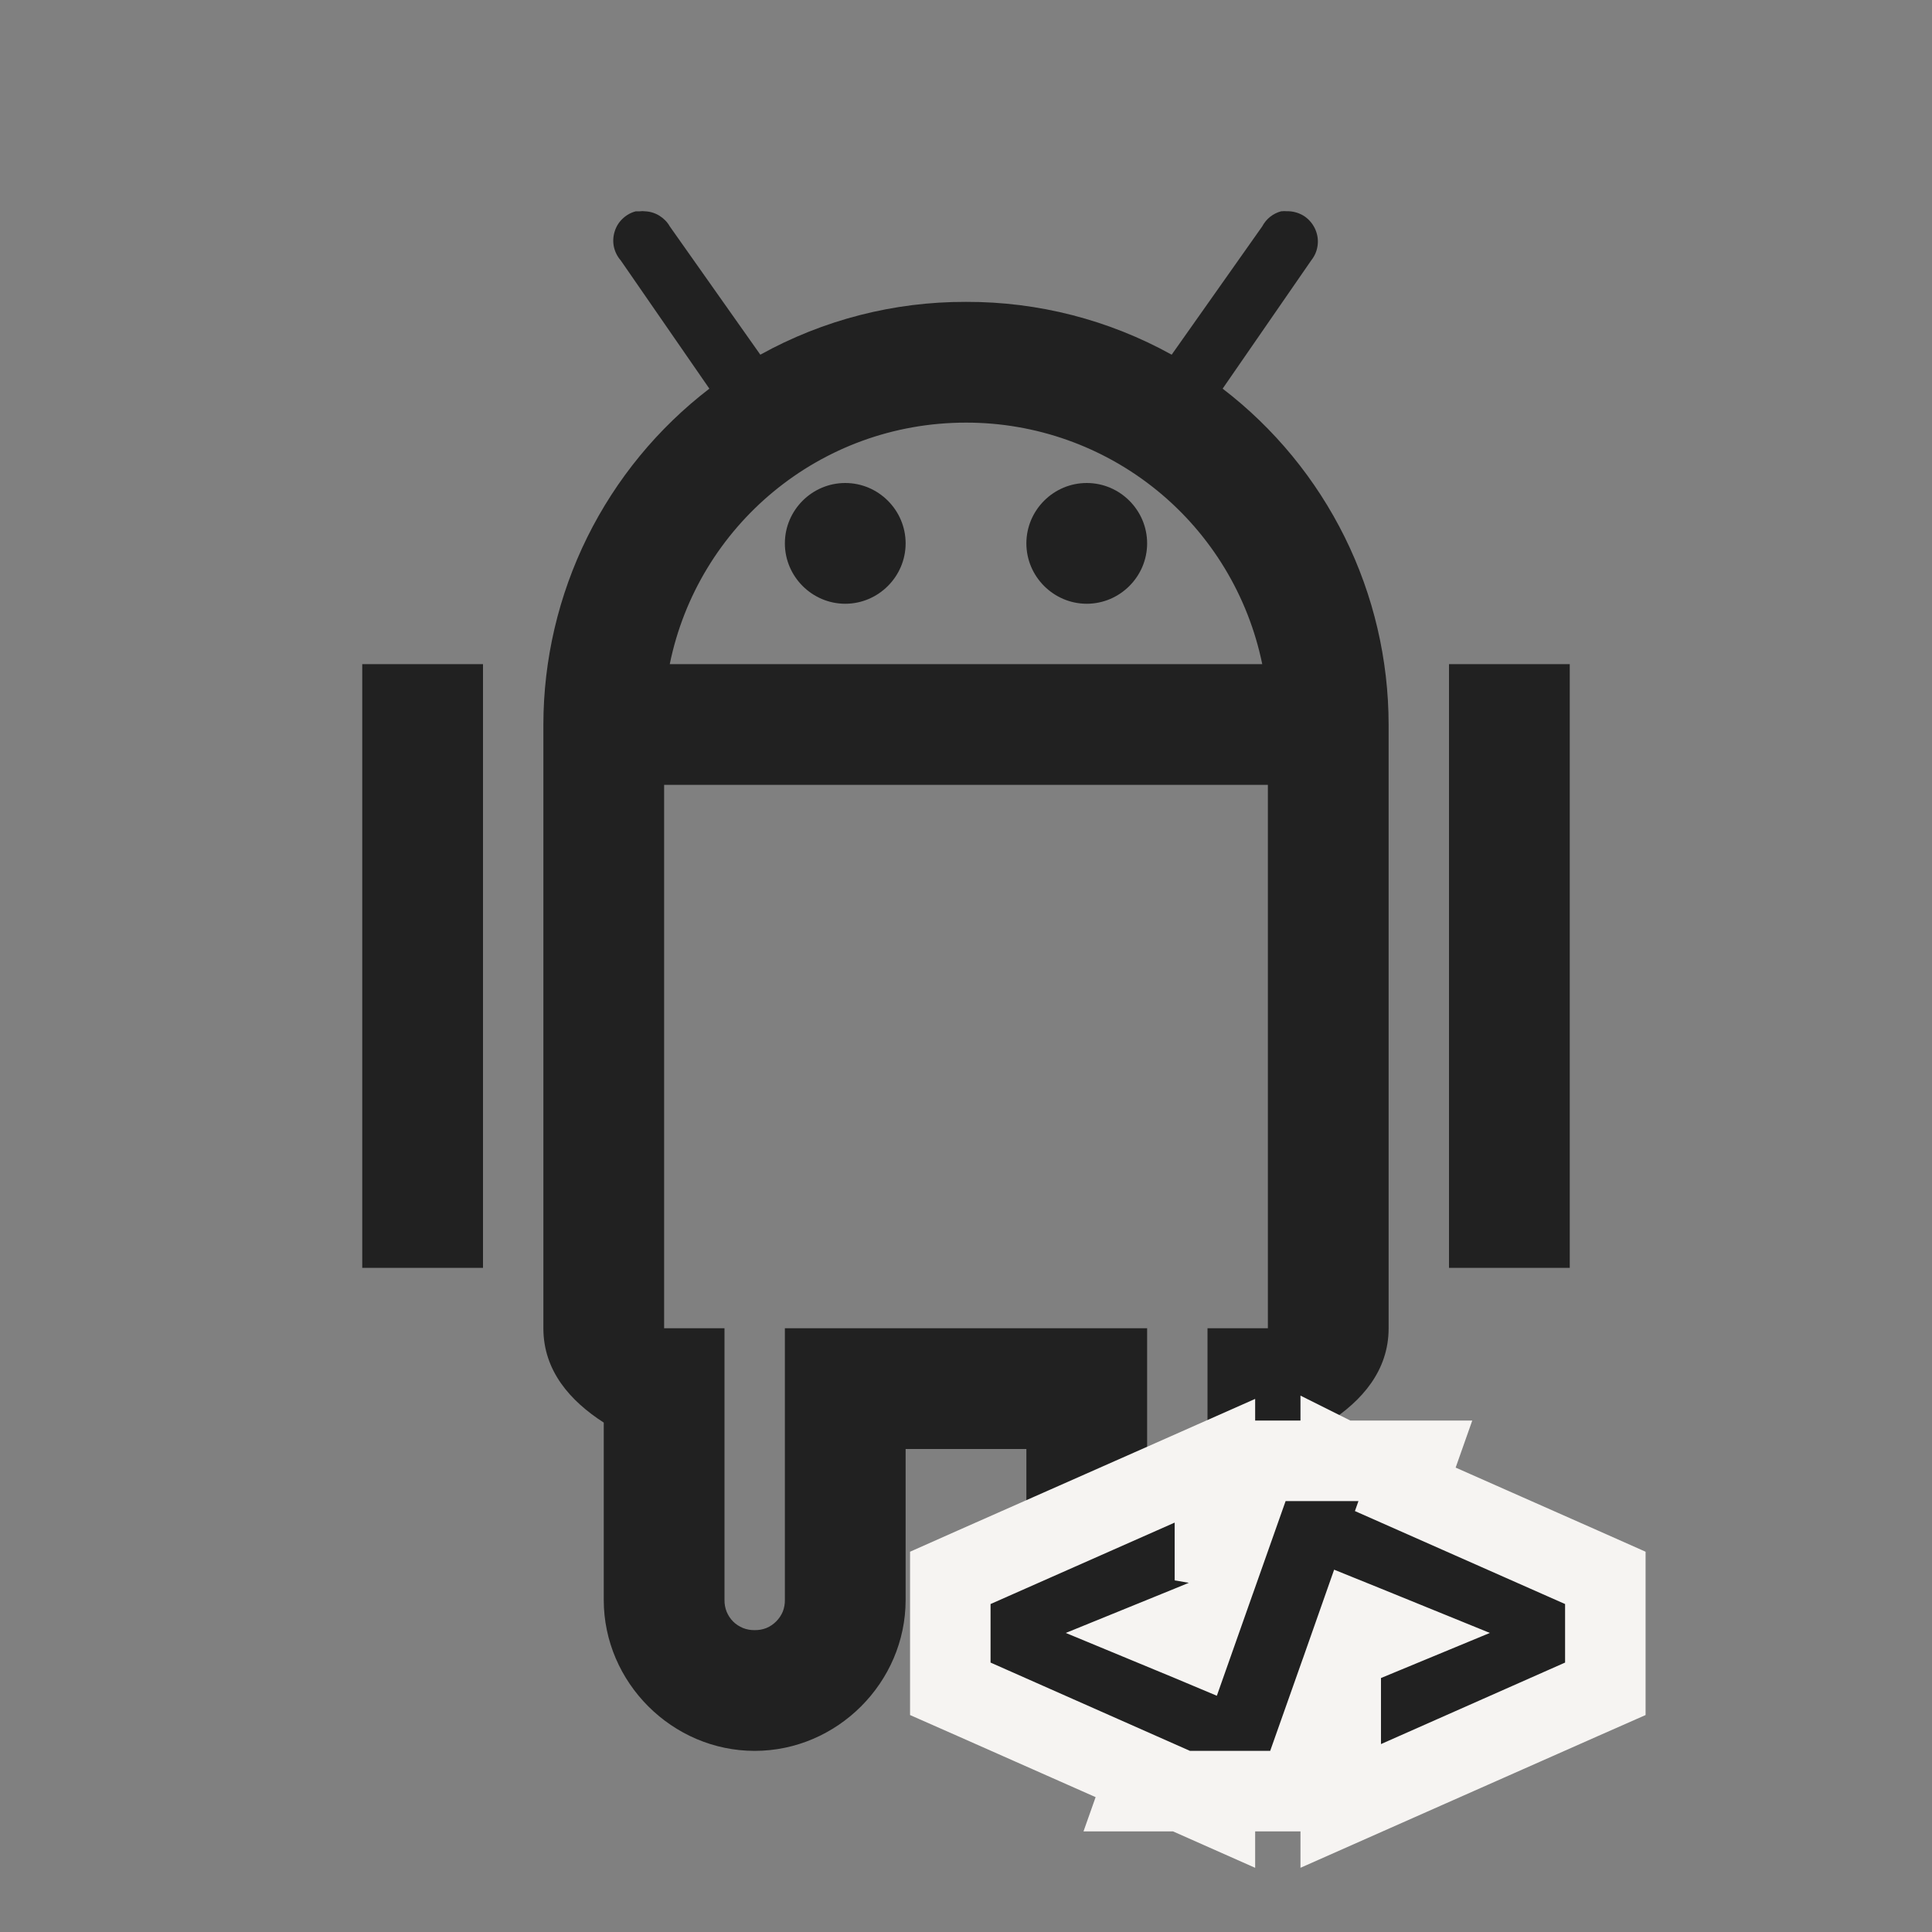 <svg width="24" height="24" viewBox="0 0 24 24" fill="none" xmlns="http://www.w3.org/2000/svg">
<rect x="0" y="0" width="24" height="24" fill="#808080" stroke="none"/>
<path d="M7.898 2.625C7.836 2.641 7.78 2.673 7.734 2.717C7.687 2.761 7.653 2.817 7.635 2.878C7.616 2.939 7.613 3.004 7.626 3.066C7.64 3.129 7.669 3.187 7.711 3.235L8.812 4.828C8.172 5.319 7.653 5.951 7.295 6.674C6.938 7.397 6.751 8.193 6.75 9V16.5C6.75 17.027 7.081 17.402 7.5 17.672V19.875C7.5 20.9 8.35 21.75 9.375 21.75C10.4 21.75 11.25 20.9 11.25 19.875V18H12.75V19.875C12.75 20.9 13.6 21.75 14.625 21.75C15.65 21.75 16.5 20.9 16.5 19.875V17.672C16.919 17.402 17.25 17.027 17.25 16.5V9C17.249 8.193 17.063 7.397 16.705 6.673C16.347 5.95 15.828 5.318 15.188 4.828L16.289 3.234C16.334 3.178 16.362 3.11 16.369 3.039C16.377 2.968 16.363 2.896 16.331 2.832C16.299 2.768 16.25 2.714 16.189 2.677C16.127 2.641 16.056 2.622 15.985 2.624C15.961 2.622 15.938 2.622 15.914 2.625C15.864 2.638 15.818 2.662 15.777 2.694C15.737 2.726 15.704 2.767 15.68 2.812L14.555 4.406C13.773 3.973 12.894 3.747 12 3.75C11.106 3.747 10.227 3.973 9.445 4.406L8.32 2.812C8.29 2.758 8.245 2.713 8.192 2.68C8.139 2.647 8.078 2.628 8.016 2.625C7.993 2.622 7.969 2.622 7.946 2.625H7.898ZM12 5.25C12.865 5.249 13.704 5.547 14.375 6.094C15.045 6.64 15.506 7.402 15.68 8.25H8.32C8.669 6.536 10.181 5.25 12 5.25ZM10.5 6C10.088 6 9.75 6.337 9.75 6.75C9.75 7.162 10.088 7.5 10.5 7.5C10.912 7.5 11.25 7.162 11.25 6.75C11.25 6.337 10.912 6 10.5 6ZM13.5 6C13.088 6 12.75 6.337 12.75 6.75C12.75 7.162 13.088 7.5 13.5 7.5C13.912 7.5 14.25 7.162 14.25 6.75C14.25 6.337 13.912 6 13.5 6ZM4.5 8.25V15.75H6V8.25H4.5ZM18 8.25V15.75H19.5V8.25H18ZM8.25 9.75H15.75V16.5H15V19.875C15.001 19.924 14.992 19.974 14.973 20.02C14.955 20.066 14.928 20.107 14.892 20.142C14.857 20.177 14.816 20.205 14.77 20.224C14.724 20.242 14.675 20.251 14.625 20.25C14.575 20.251 14.526 20.242 14.48 20.224C14.434 20.205 14.392 20.178 14.357 20.143C14.322 20.108 14.295 20.066 14.276 20.02C14.258 19.974 14.249 19.924 14.25 19.875V16.5H9.75V19.875C9.751 19.924 9.742 19.974 9.724 20.02C9.705 20.066 9.677 20.107 9.642 20.142C9.607 20.177 9.566 20.205 9.52 20.224C9.474 20.242 9.425 20.251 9.375 20.25C9.325 20.251 9.276 20.242 9.23 20.224C9.184 20.205 9.142 20.178 9.107 20.143C9.072 20.108 9.045 20.066 9.026 20.02C9.008 19.974 8.999 19.924 9 19.875V16.5H8.25V9.75Z" fill="#212121"/>
<path d="M12.102 21.11L14.236 22.055L14.167 22.25H14.677L15.092 22.434V22.25H15.778H16.132L16.25 21.917L16.655 20.772V20.845V21.666V22.434L17.357 22.123L19.645 21.11L19.942 20.979V20.653V19.927V19.601L19.645 19.469L17.457 18.501L17.582 18.147H16.875H16.657L16.655 18.146V18.147H15.971H15.617L15.499 18.48L15.092 19.632V18.914V18.146L14.39 18.457L12.102 19.469L11.805 19.601V19.927V20.653V20.979L12.102 21.11ZM14.783 20.383L14.556 20.289L14.782 20.197L14.911 20.144L14.821 20.399L14.783 20.383ZM16.763 20.466L16.871 20.159L16.965 20.197L17.191 20.289L16.964 20.383L16.763 20.466Z" fill="#212121" stroke="#F6F4F2"/>
</svg>
